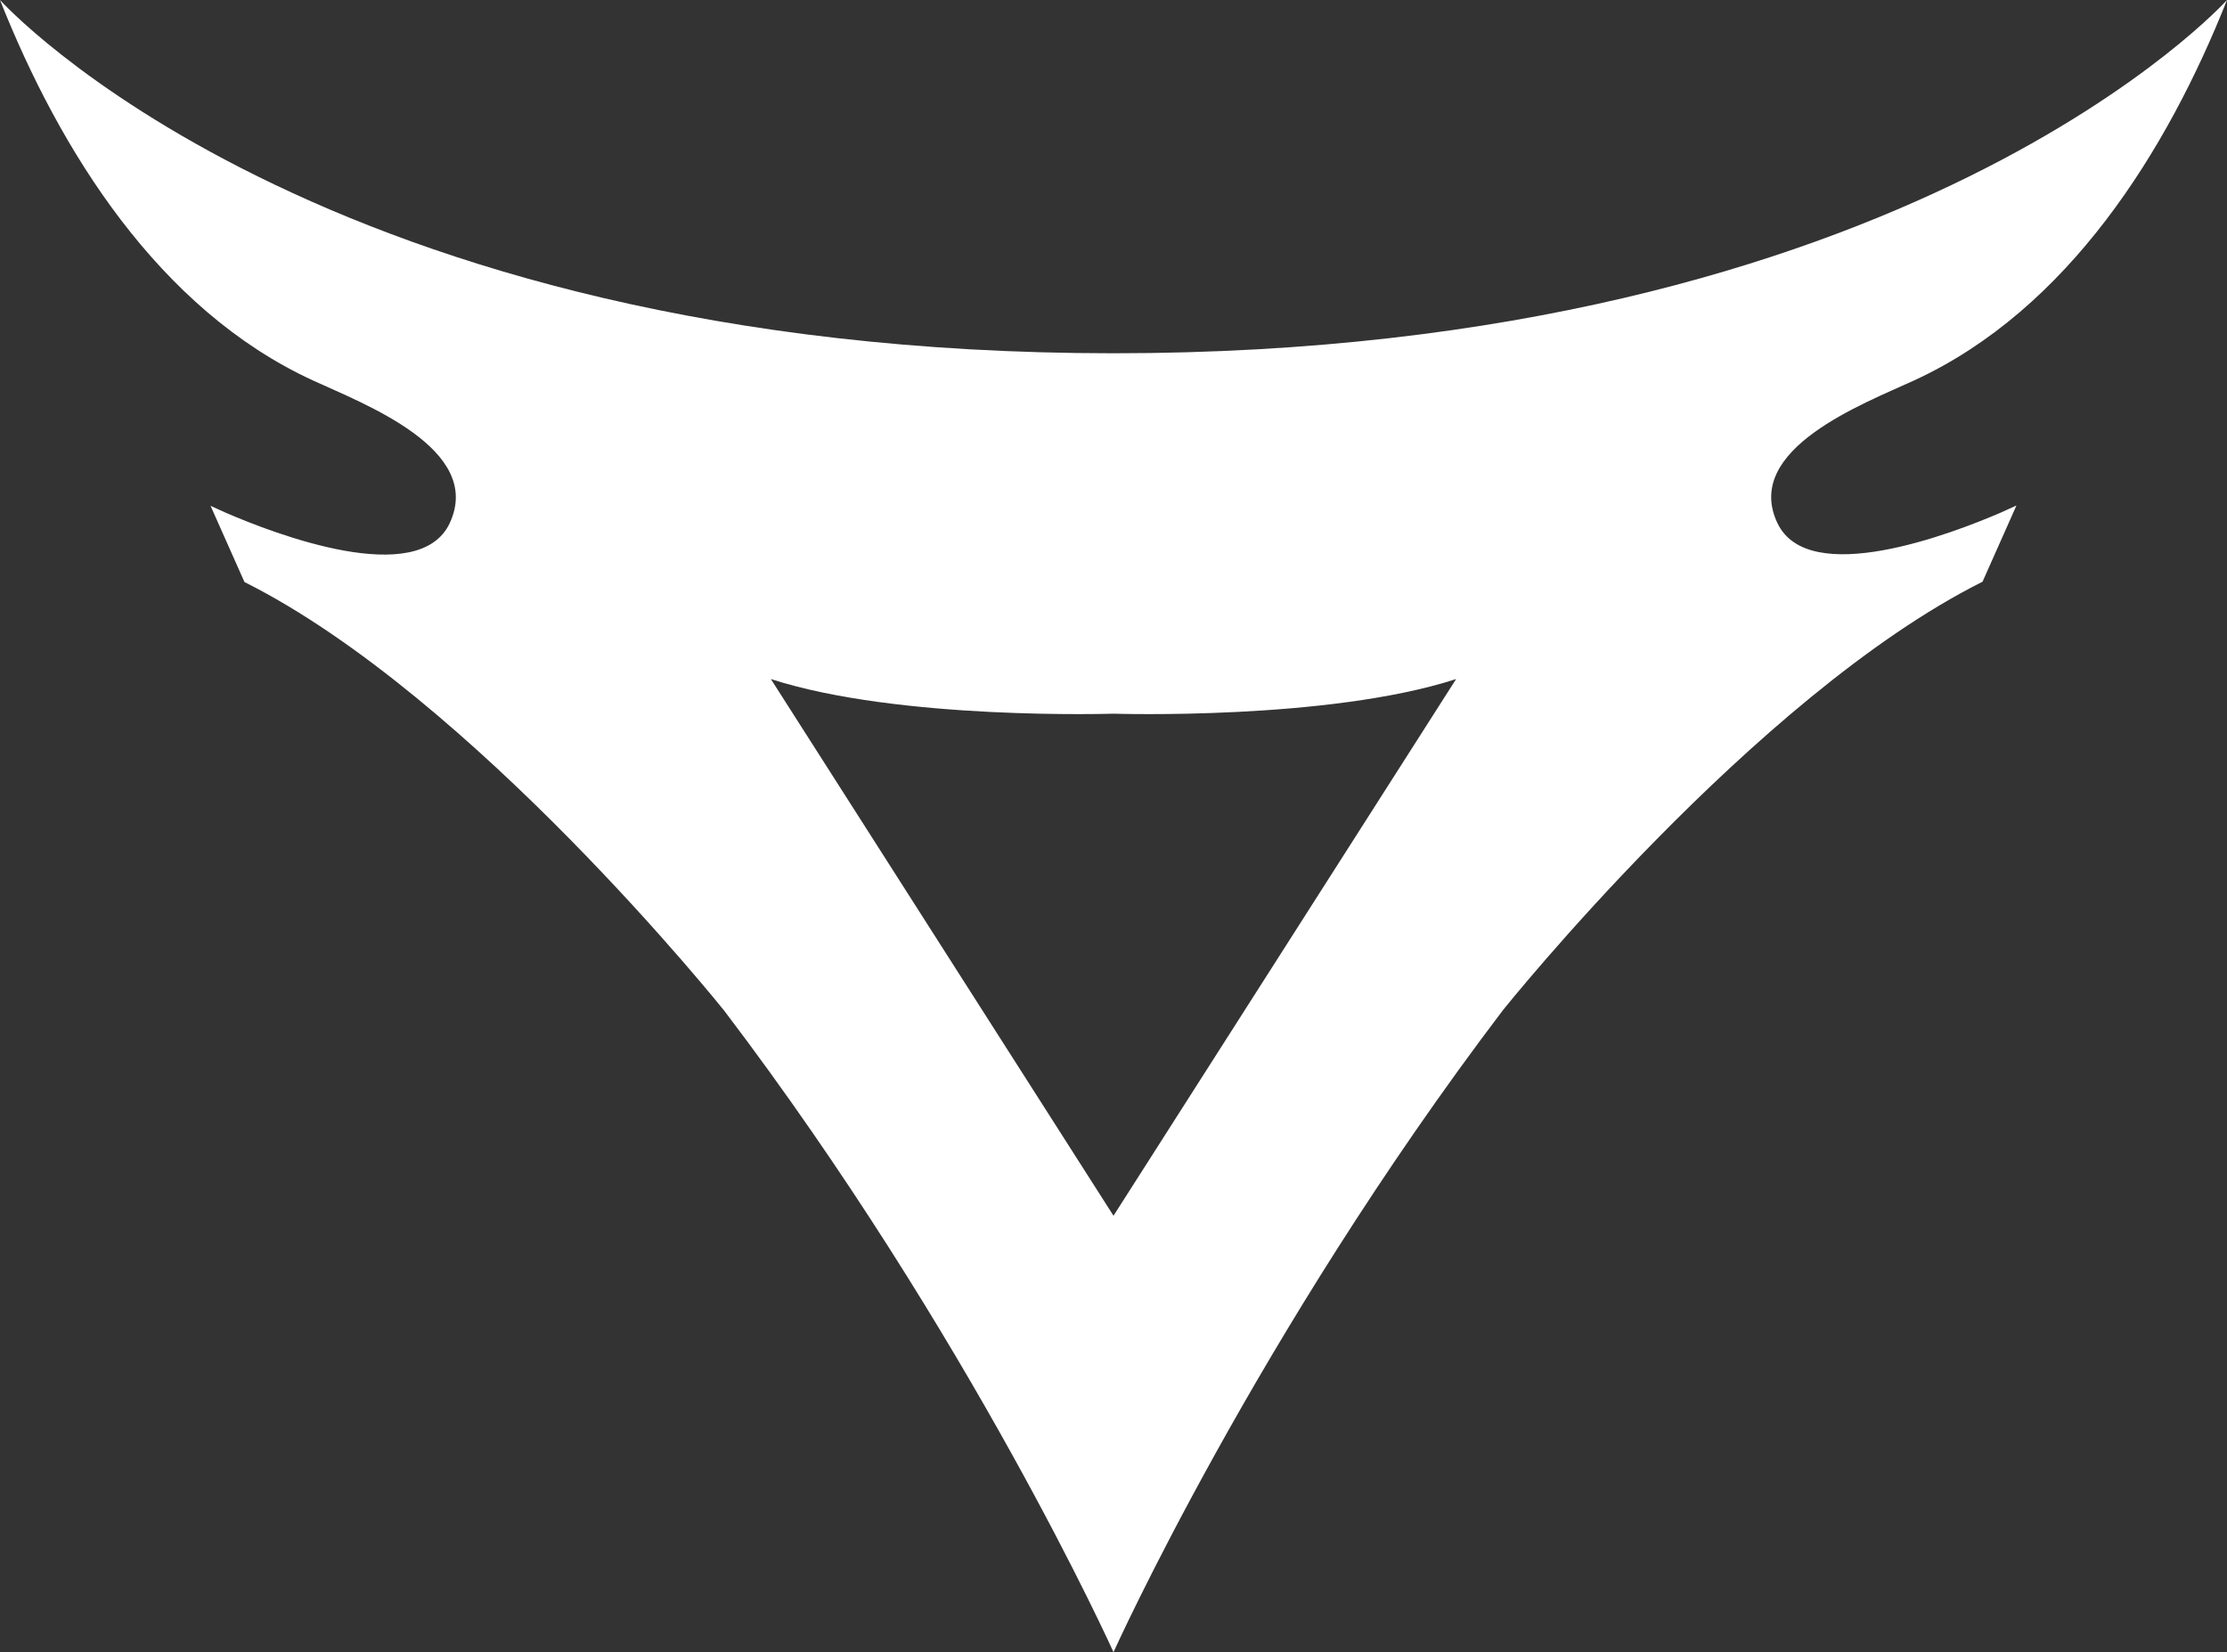 <svg xmlns="http://www.w3.org/2000/svg" viewBox="0 0 400 296.83"><rect x="0" y="0" width="400" height="296.83" fill="#333333" stroke="none"/><g id="Capa_2" data-name="Capa 2"><g id="Capa_4" data-name="Capa 4"><path fill="#FFFFFF" d="M343.82,68.34C371.53,55.57,389.29,27,400,0,400,0,343,63.47,200,63.47S0,0,0,0C10.71,27,28.47,55.57,56.18,68.34,65.2,72.5,87,80.67,80.77,94c-5.6,11.89-31.57,1.86-40.17-1.86l-2.78-1.26,6.09,13.69c41,20.54,86.16,77,86.16,77h0C174.36,239.88,200,296.83,200,296.83s25.64-56.95,69.93-115.32h0s45.13-56.44,86.16-77l6.09-13.69-2.78,1.26c-8.6,3.72-34.57,13.75-40.17,1.86C313,80.67,334.8,72.5,343.82,68.34ZM200,218.42,138.46,122c23.08,7.47,61.54,6.22,61.54,6.22s38.46,1.25,61.54-6.22Z"/></g></g></svg>